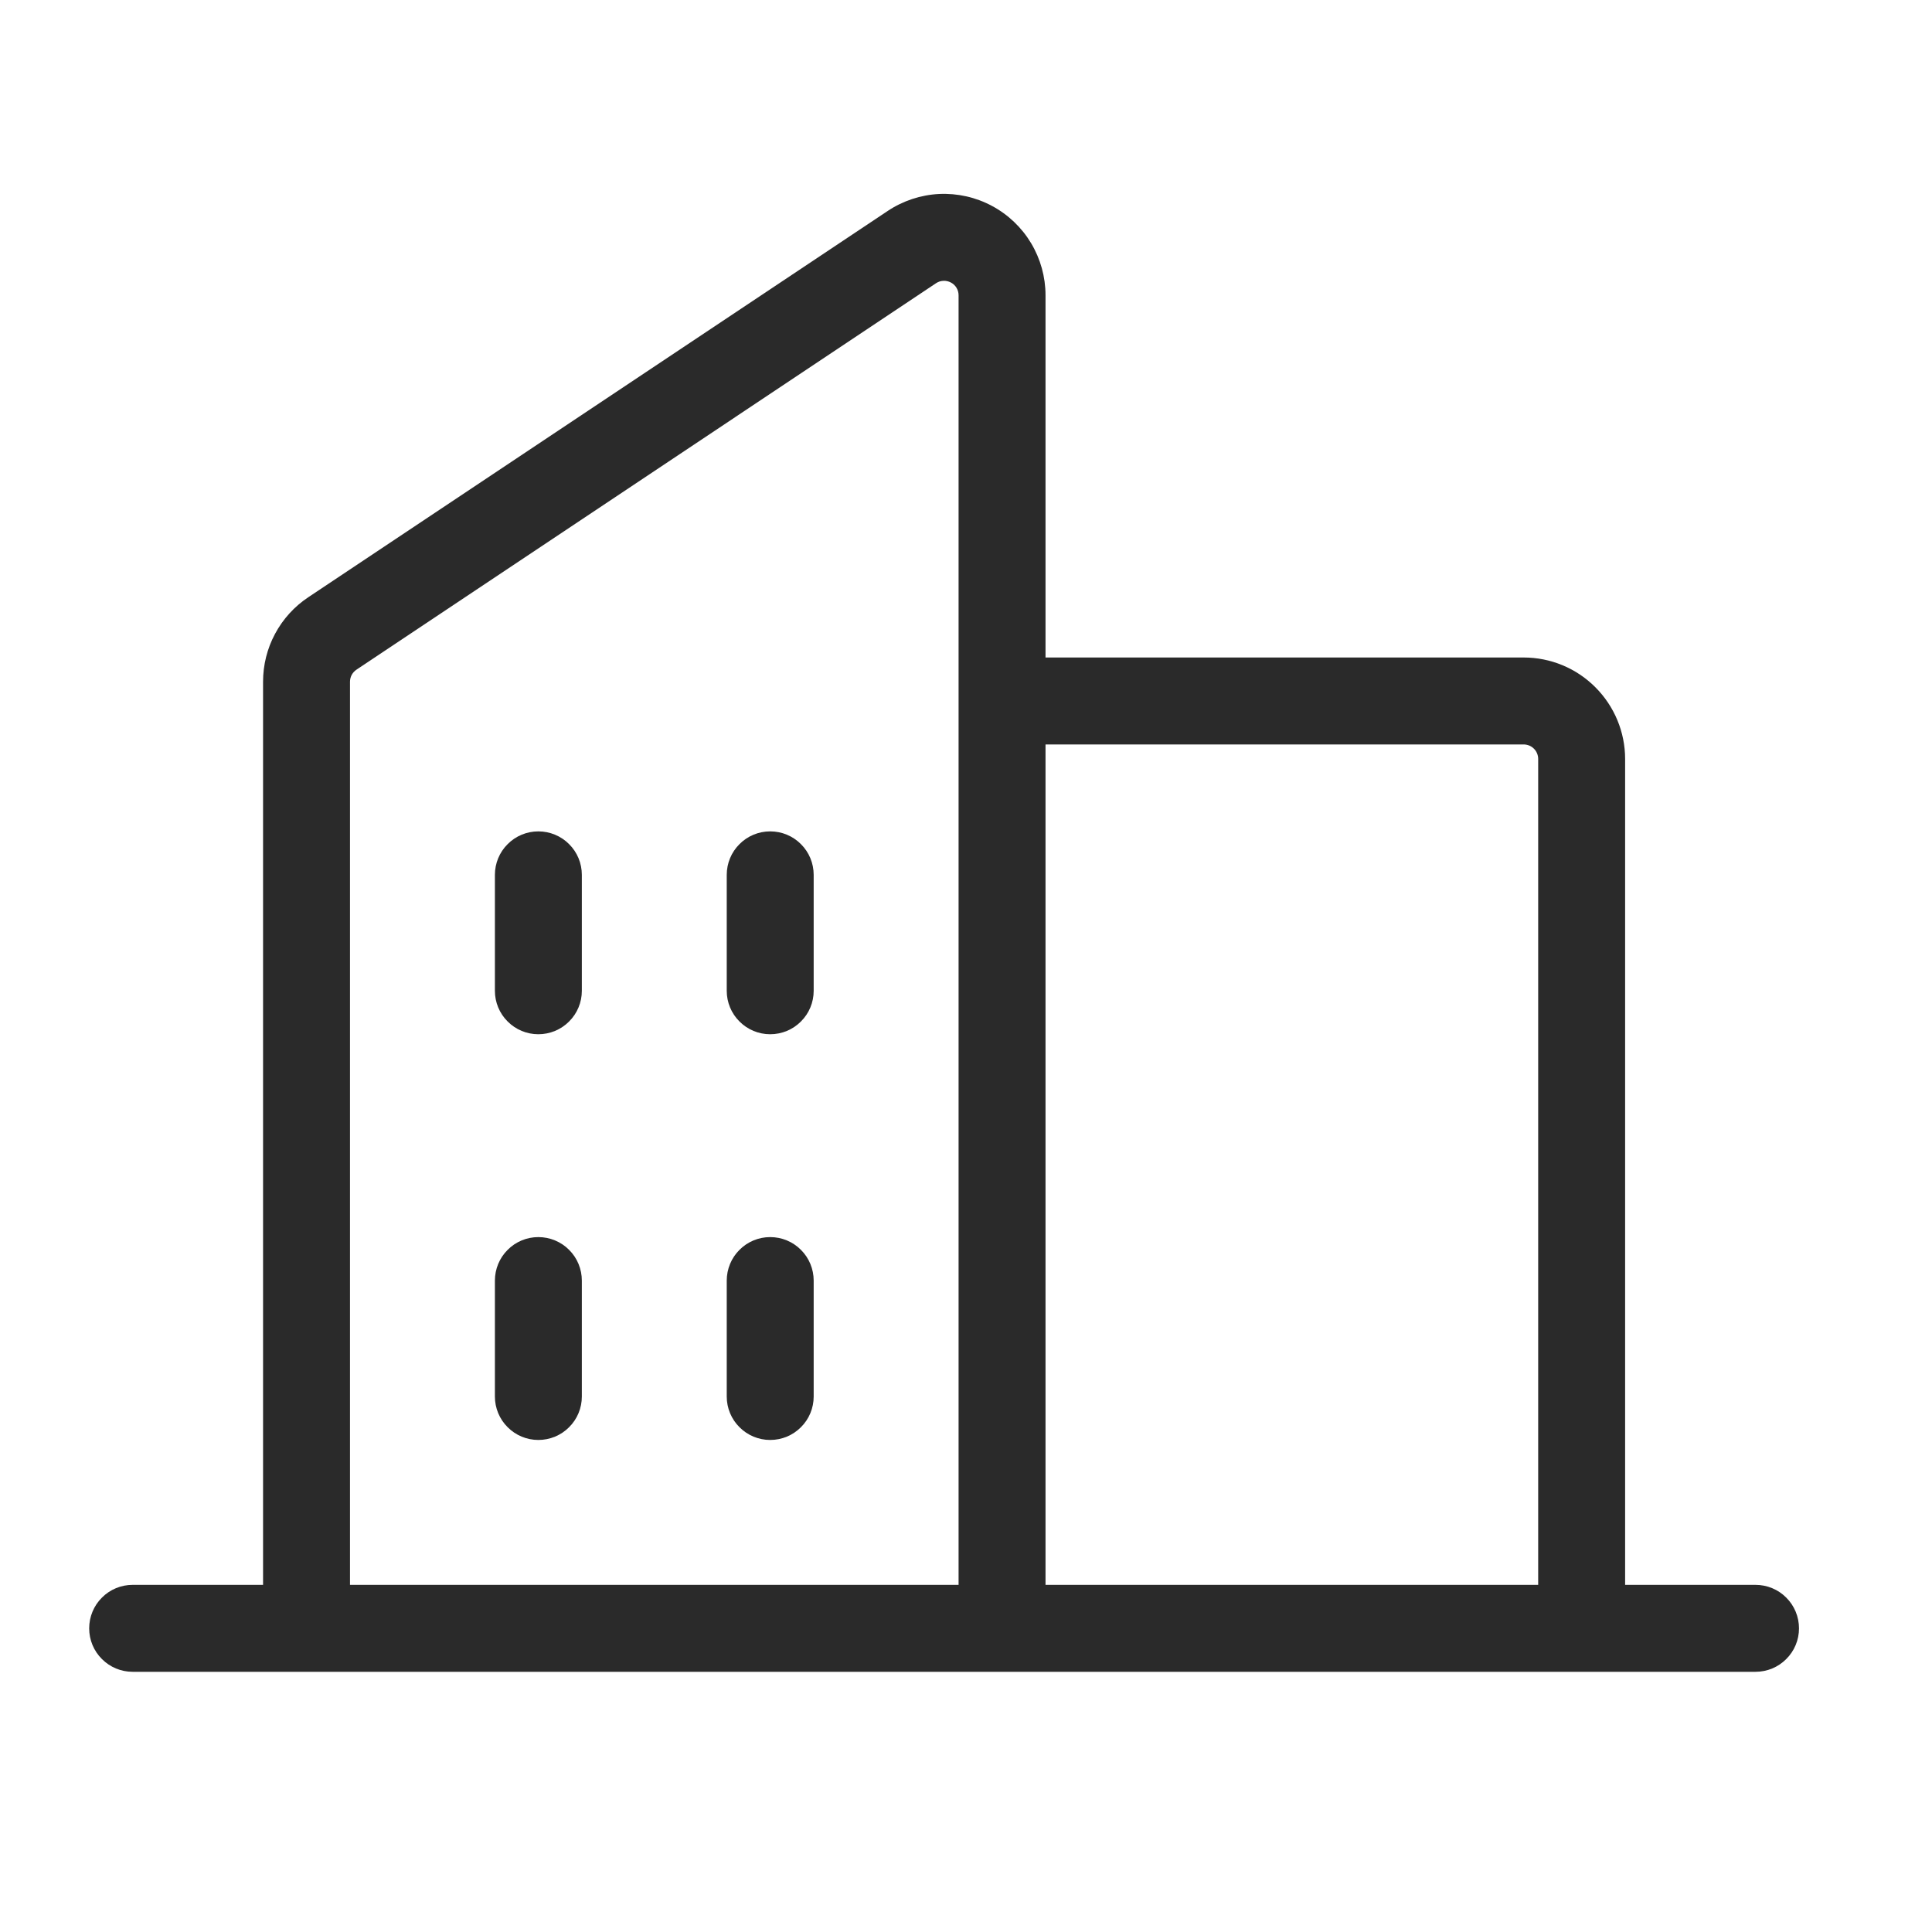 <?xml version="1.0" encoding="UTF-8" standalone="no"?><svg width='25' height='25' viewBox='0 0 25 25' fill='none' xmlns='http://www.w3.org/2000/svg'>
<path d='M22.716 20.508H21.029V9.821C21.029 9.473 20.89 9.139 20.644 8.893C20.398 8.646 20.064 8.508 19.716 8.508H13.529V3.821C13.529 3.583 13.464 3.35 13.342 3.146C13.22 2.943 13.045 2.776 12.835 2.664C12.626 2.552 12.39 2.499 12.152 2.51C11.915 2.522 11.685 2.598 11.488 2.729L3.988 7.729C3.808 7.849 3.661 8.011 3.559 8.202C3.457 8.392 3.404 8.605 3.404 8.821V20.508H1.716C1.567 20.508 1.424 20.567 1.319 20.673C1.213 20.778 1.154 20.922 1.154 21.071C1.154 21.22 1.213 21.363 1.319 21.468C1.424 21.574 1.567 21.633 1.716 21.633H22.716C22.866 21.633 23.009 21.574 23.114 21.468C23.22 21.363 23.279 21.22 23.279 21.071C23.279 20.922 23.22 20.778 23.114 20.673C23.009 20.567 22.866 20.508 22.716 20.508ZM19.716 9.633C19.766 9.633 19.814 9.653 19.849 9.688C19.884 9.723 19.904 9.771 19.904 9.821V20.508H13.529V9.633H19.716ZM4.529 8.821C4.529 8.79 4.537 8.76 4.551 8.733C4.566 8.706 4.587 8.683 4.612 8.666L12.112 3.665C12.14 3.646 12.173 3.635 12.207 3.634C12.241 3.632 12.275 3.64 12.305 3.656C12.335 3.672 12.36 3.695 12.377 3.724C12.395 3.753 12.404 3.787 12.404 3.821V20.508H4.529V8.821ZM10.529 11.321V12.821C10.529 12.97 10.47 13.113 10.364 13.218C10.259 13.324 10.116 13.383 9.966 13.383C9.817 13.383 9.674 13.324 9.569 13.218C9.463 13.113 9.404 12.97 9.404 12.821V11.321C9.404 11.171 9.463 11.028 9.569 10.923C9.674 10.817 9.817 10.758 9.966 10.758C10.116 10.758 10.259 10.817 10.364 10.923C10.47 11.028 10.529 11.171 10.529 11.321ZM7.529 11.321V12.821C7.529 12.97 7.47 13.113 7.364 13.218C7.259 13.324 7.115 13.383 6.966 13.383C6.817 13.383 6.674 13.324 6.569 13.218C6.463 13.113 6.404 12.97 6.404 12.821V11.321C6.404 11.171 6.463 11.028 6.569 10.923C6.674 10.817 6.817 10.758 6.966 10.758C7.115 10.758 7.259 10.817 7.364 10.923C7.47 11.028 7.529 11.171 7.529 11.321ZM7.529 16.571V18.071C7.529 18.22 7.47 18.363 7.364 18.468C7.259 18.574 7.115 18.633 6.966 18.633C6.817 18.633 6.674 18.574 6.569 18.468C6.463 18.363 6.404 18.22 6.404 18.071V16.571C6.404 16.422 6.463 16.278 6.569 16.173C6.674 16.067 6.817 16.008 6.966 16.008C7.115 16.008 7.259 16.067 7.364 16.173C7.47 16.278 7.529 16.422 7.529 16.571ZM10.529 16.571V18.071C10.529 18.22 10.47 18.363 10.364 18.468C10.259 18.574 10.116 18.633 9.966 18.633C9.817 18.633 9.674 18.574 9.569 18.468C9.463 18.363 9.404 18.22 9.404 18.071V16.571C9.404 16.422 9.463 16.278 9.569 16.173C9.674 16.067 9.817 16.008 9.966 16.008C10.116 16.008 10.259 16.067 10.364 16.173C10.47 16.278 10.529 16.422 10.529 16.571Z' fill='#2A2A2A'/>
</svg>

